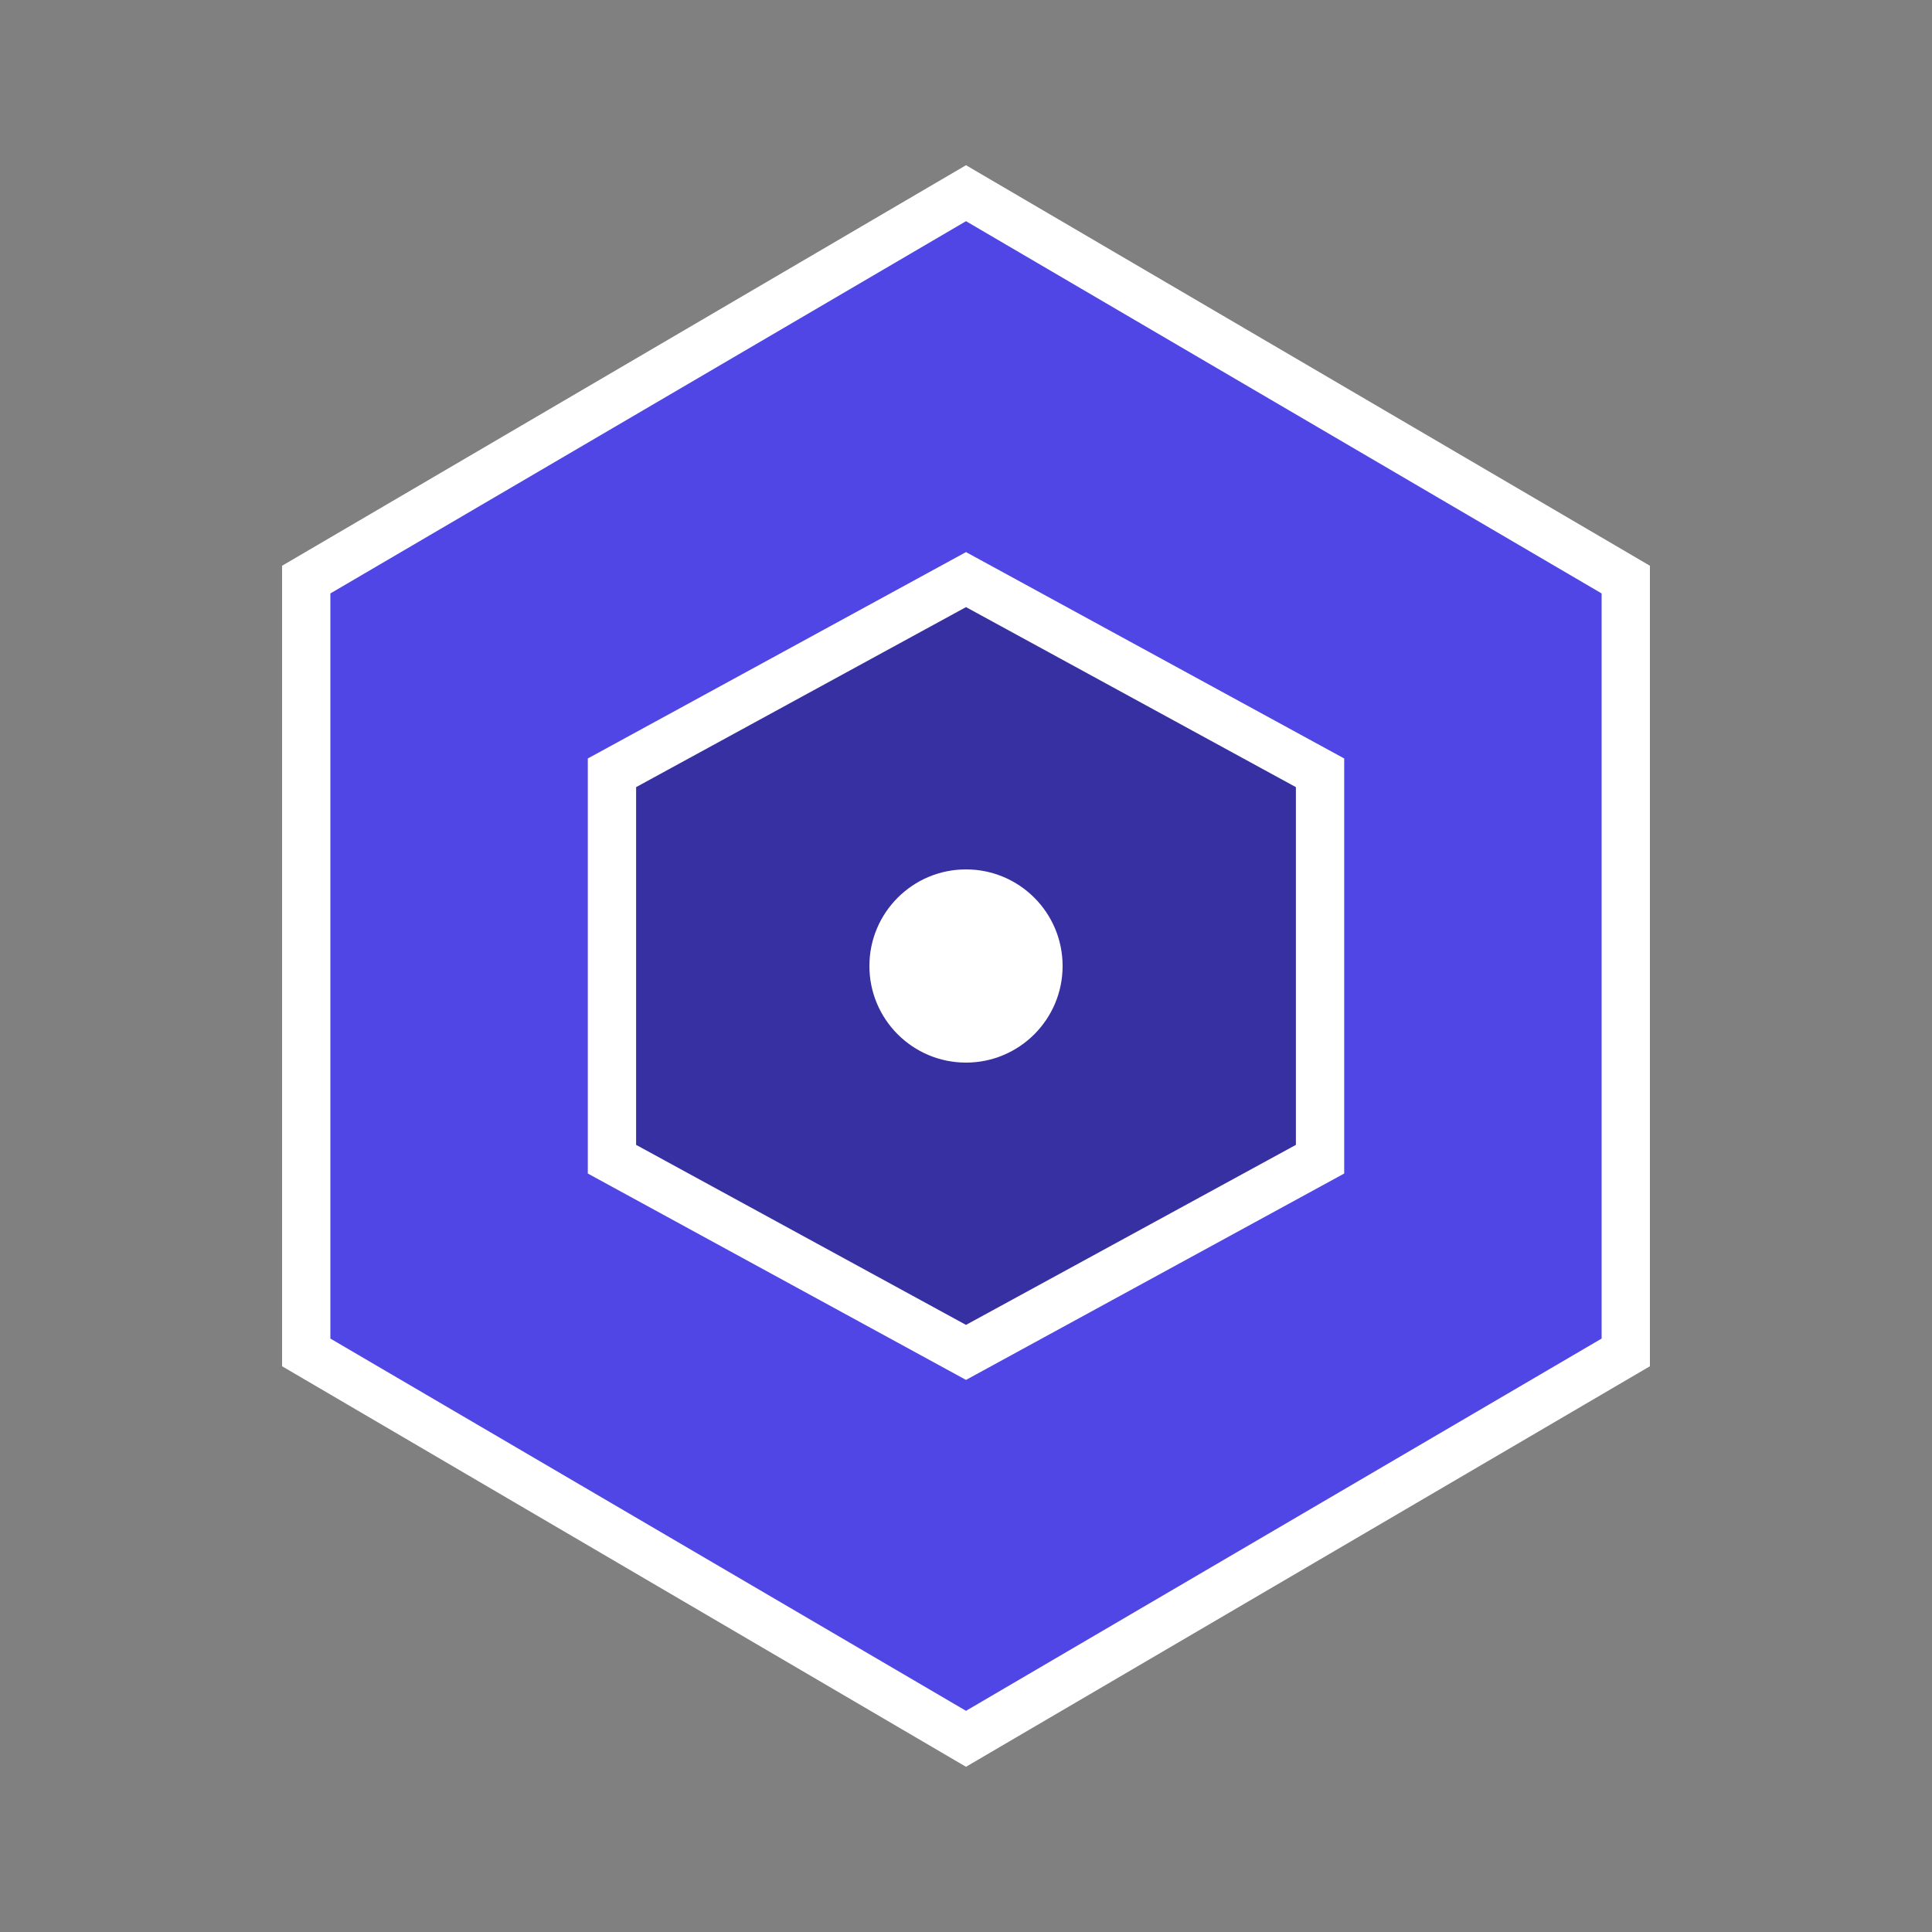 <svg width="32" height="32" viewBox="0 0 40 40" fill="none" xmlns="http://www.w3.org/2000/svg">
  <rect x="0" y="0" width="40" height="40" fill="#808080" stroke="none"/>
  <!-- Hexagon shape representing vault/security -->
  <path
    d="M20 4L33.66 12V28L20 36L6.34 28V12L20 4Z"
    stroke="#ffffff"
    strokeWidth="2"
    fill="#4f46e5"
  />
  
  <!-- Inner hexagon for depth -->
  <path
    d="M20 12L27.33 16V24L20 28L12.67 24V16L20 12Z"
    stroke="#ffffff"
    strokeWidth="1.5"
    fill="#3730a3"
  />
  
  <!-- Center dot -->
  <circle
    cx="20"
    cy="20"
    r="2"
    fill="#ffffff"
  />
</svg> 